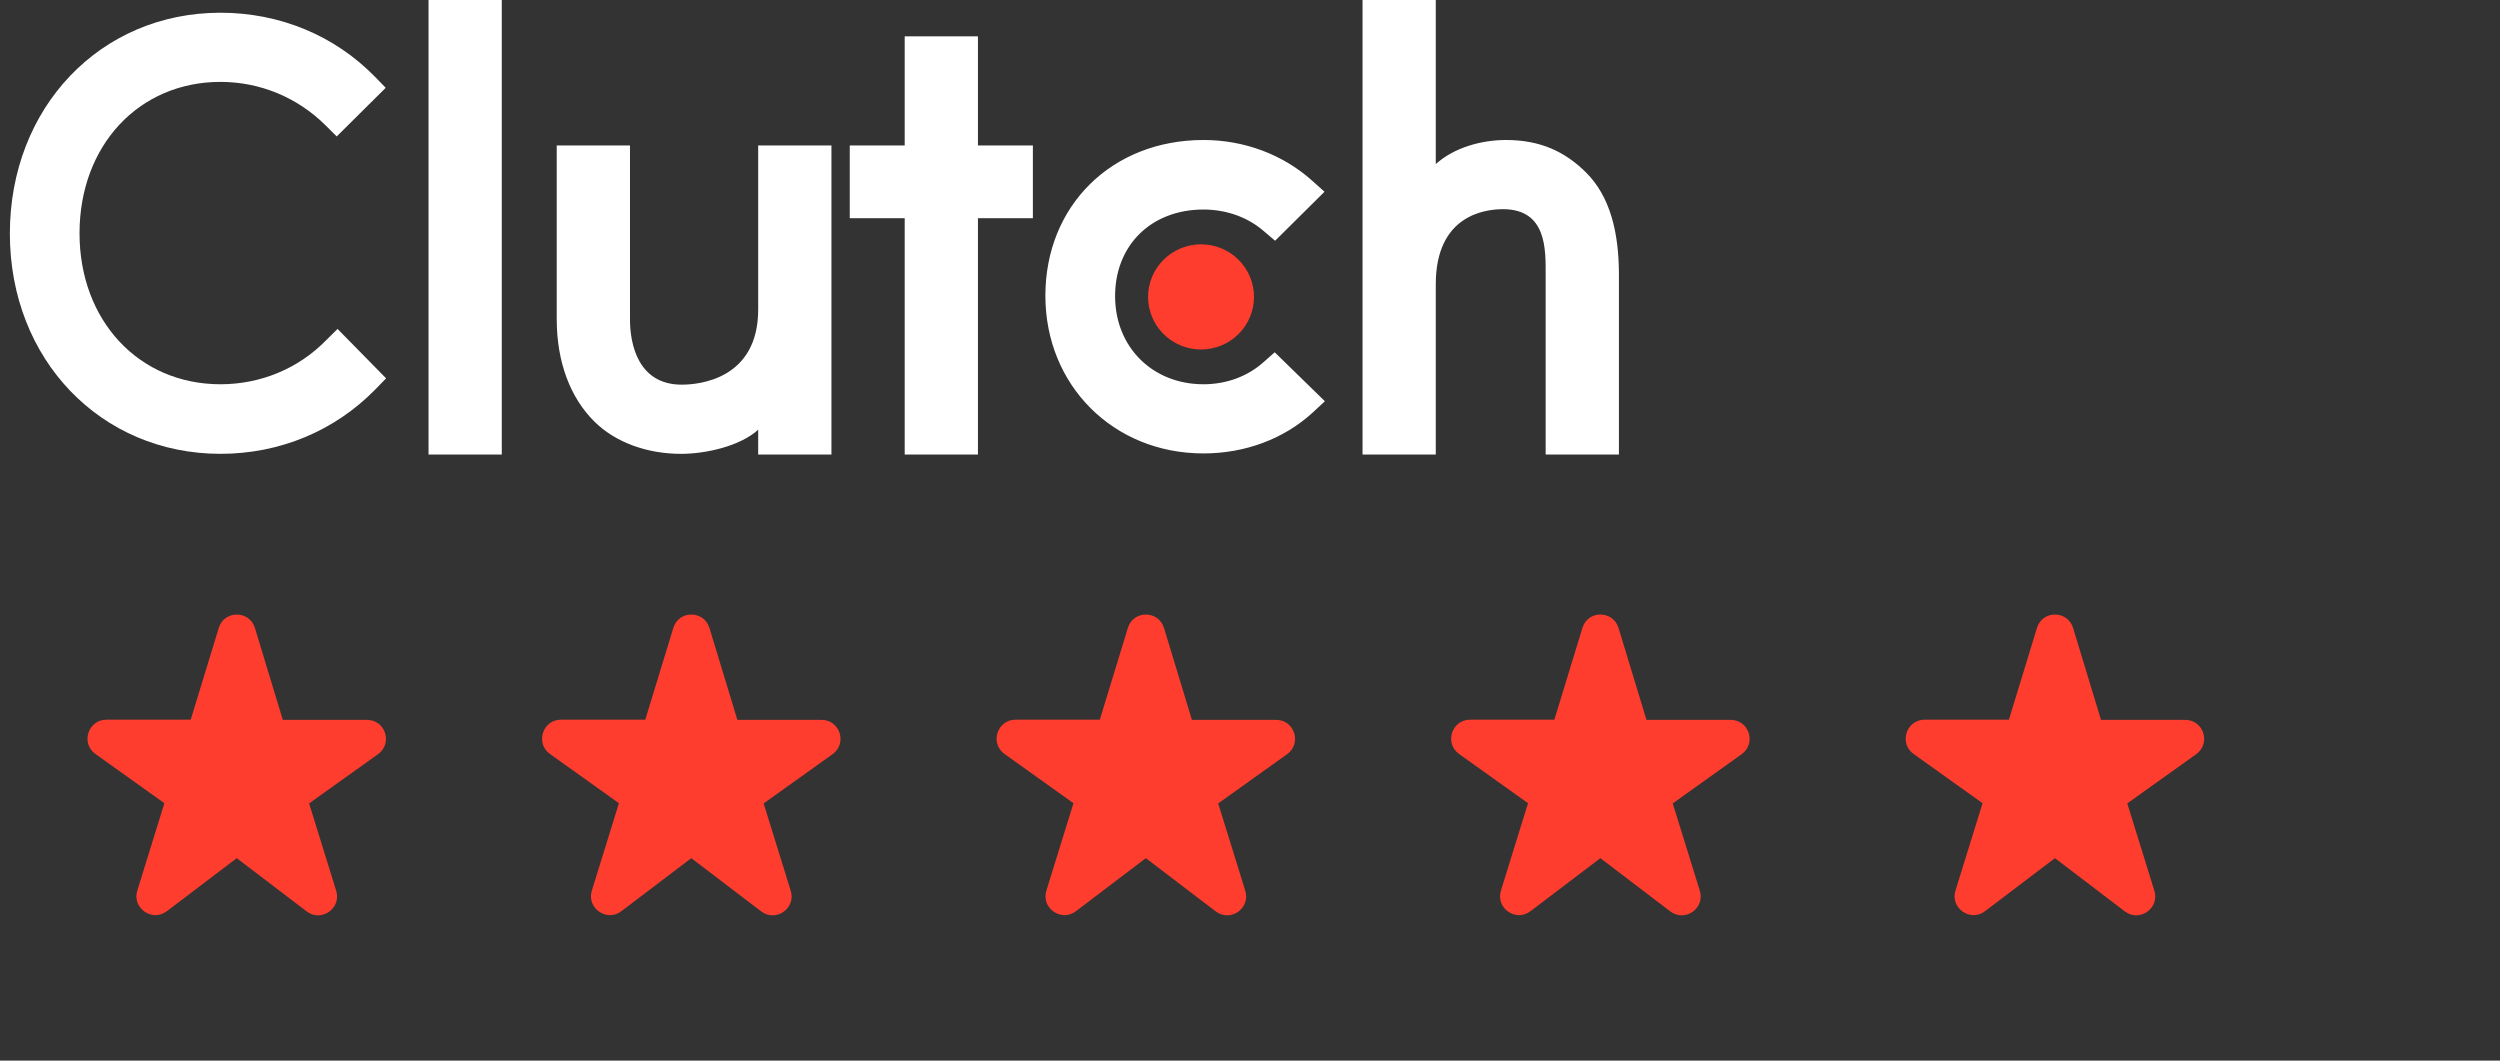 <svg width="132" height="56" viewBox="0 0 132 56" fill="none" xmlns="http://www.w3.org/2000/svg">
<rect x="0" y="0" width="132" height="56" fill="#333333" stroke="none"/>
<g clip-path="url(#clip0_11_1487)">
<path d="M22.627 0H26.494V24H22.627V0ZM40.032 16.344C40.032 20.017 36.921 20.31 35.996 20.31C33.684 20.31 33.263 18.161 33.263 16.865V7.68H29.395V16.846C29.395 19.121 30.115 20.999 31.376 22.251C32.49 23.358 34.159 23.963 35.967 23.963C37.249 23.963 39.065 23.566 40.032 22.69V24H43.9V7.68H40.032V16.344ZM51.635 1.92H47.768V7.68H44.867V11.52H47.768V24H51.635V11.52H54.536V7.68H51.635V1.92ZM66.717 19.12C65.875 19.872 64.763 20.289 63.543 20.289C60.852 20.289 58.877 18.327 58.877 15.635C58.877 12.942 60.79 11.063 63.543 11.063C64.742 11.063 65.875 11.46 66.738 12.211L67.325 12.712L69.933 10.124L69.281 9.54C67.746 8.164 65.709 7.392 63.542 7.392C58.707 7.392 55.196 10.856 55.196 15.614C55.196 20.353 58.791 23.941 63.542 23.941C65.749 23.941 67.808 23.169 69.323 21.771L69.954 21.186L67.305 18.6L66.717 19.12ZM83.739 9.103C82.625 7.997 81.319 7.392 79.511 7.392C78.229 7.392 76.776 7.788 75.809 8.664V0H71.942V24H75.809V15.01C75.809 11.337 78.438 11.045 79.363 11.045C81.675 11.045 81.611 13.194 81.611 14.488V24H85.479V14.508C85.479 12.233 85 10.355 83.739 9.103Z" fill="white"/>
<path d="M63.415 12.9C64.157 12.9 64.868 13.193 65.392 13.714C65.917 14.234 66.211 14.94 66.211 15.677C66.211 16.413 65.917 17.119 65.392 17.64C64.868 18.161 64.157 18.453 63.415 18.453C62.673 18.453 61.962 18.161 61.438 17.64C60.913 17.119 60.618 16.413 60.618 15.677C60.618 14.94 60.913 14.234 61.438 13.714C61.962 13.193 62.673 12.9 63.415 12.9Z" fill="#FF3D2E"/>
<path d="M17.212 17.972C15.741 19.475 13.743 20.289 11.641 20.289C7.332 20.289 4.199 16.929 4.199 12.317C4.199 7.684 7.332 4.324 11.641 4.324C13.723 4.324 15.698 5.137 17.191 6.619L17.779 7.204L20.365 4.637L19.797 4.052C17.654 1.86 14.753 0.672 11.641 0.672C5.293 0.672 0.521 5.68 0.521 12.337C0.521 18.973 5.314 23.962 11.641 23.962C14.774 23.962 17.675 22.752 19.819 20.56L20.386 19.976L17.822 17.367L17.212 17.972Z" fill="white"/>
</g>
<g clip-path="url(#clip1_11_1487)">
<path d="M14.93 38L13.46 33.16C13.17 32.21 11.83 32.21 11.55 33.16L10.07 38H5.62C4.65 38 4.25 39.25 5.04 39.81L8.68 42.41L7.25 47.02C6.96 47.95 8.04 48.7 8.81 48.11L12.5 45.31L16.19 48.12C16.96 48.71 18.04 47.96 17.75 47.03L16.32 42.42L19.96 39.82C20.75 39.25 20.35 38.01 19.38 38.01H14.93V38Z" fill="#FF3D2E"/>
</g>
<g clip-path="url(#clip2_11_1487)">
<path d="M38.93 38L37.46 33.16C37.17 32.21 35.83 32.21 35.55 33.16L34.07 38H29.62C28.65 38 28.25 39.25 29.04 39.81L32.68 42.41L31.25 47.02C30.96 47.95 32.04 48.7 32.81 48.11L36.5 45.31L40.19 48.12C40.96 48.71 42.04 47.96 41.75 47.03L40.32 42.42L43.96 39.82C44.75 39.25 44.35 38.01 43.38 38.01H38.93V38Z" fill="#FF3D2E"/>
</g>
<g clip-path="url(#clip3_11_1487)">
<path d="M62.93 38L61.46 33.16C61.17 32.21 59.83 32.21 59.55 33.16L58.07 38H53.62C52.65 38 52.25 39.25 53.04 39.81L56.68 42.41L55.25 47.02C54.96 47.95 56.04 48.7 56.81 48.11L60.5 45.31L64.19 48.12C64.96 48.71 66.04 47.96 65.75 47.03L64.32 42.42L67.96 39.82C68.75 39.25 68.35 38.01 67.38 38.01H62.93V38Z" fill="#FF3D2E"/>
</g>
<g clip-path="url(#clip4_11_1487)">
<path d="M86.93 38L85.46 33.16C85.17 32.21 83.83 32.21 83.55 33.16L82.07 38H77.62C76.65 38 76.25 39.25 77.04 39.81L80.68 42.41L79.25 47.02C78.96 47.95 80.04 48.7 80.81 48.11L84.5 45.31L88.19 48.12C88.96 48.71 90.04 47.96 89.75 47.03L88.32 42.42L91.96 39.82C92.75 39.25 92.35 38.01 91.38 38.01H86.93V38Z" fill="#FF3D2E"/>
</g>
<g clip-path="url(#clip5_11_1487)">
<path d="M110.93 38L109.46 33.16C109.17 32.21 107.83 32.21 107.55 33.16L106.07 38H101.62C100.65 38 100.25 39.25 101.04 39.81L104.68 42.41L103.25 47.02C102.96 47.95 104.04 48.7 104.81 48.11L108.5 45.31L112.19 48.12C112.96 48.71 114.04 47.96 113.75 47.03L112.32 42.42L115.96 39.82C116.75 39.25 116.35 38.01 115.38 38.01H110.93V38Z" fill="#FF3D2E"/>
</g>
<defs>
<clipPath id="clip0_11_1487">
<rect width="85" height="24" fill="white" transform="translate(0.5)"/>
</clipPath>
<clipPath id="clip1_11_1487">
<rect width="24" height="24" fill="white" transform="translate(0.5 28)"/>
</clipPath>
<clipPath id="clip2_11_1487">
<rect width="24" height="24" fill="white" transform="translate(24.5 28)"/>
</clipPath>
<clipPath id="clip3_11_1487">
<rect width="24" height="24" fill="white" transform="translate(48.5 28)"/>
</clipPath>
<clipPath id="clip4_11_1487">
<rect width="24" height="24" fill="white" transform="translate(72.5 28)"/>
</clipPath>
<clipPath id="clip5_11_1487">
<rect width="24" height="24" fill="white" transform="translate(96.5 28)"/>
</clipPath>
</defs>
</svg>
